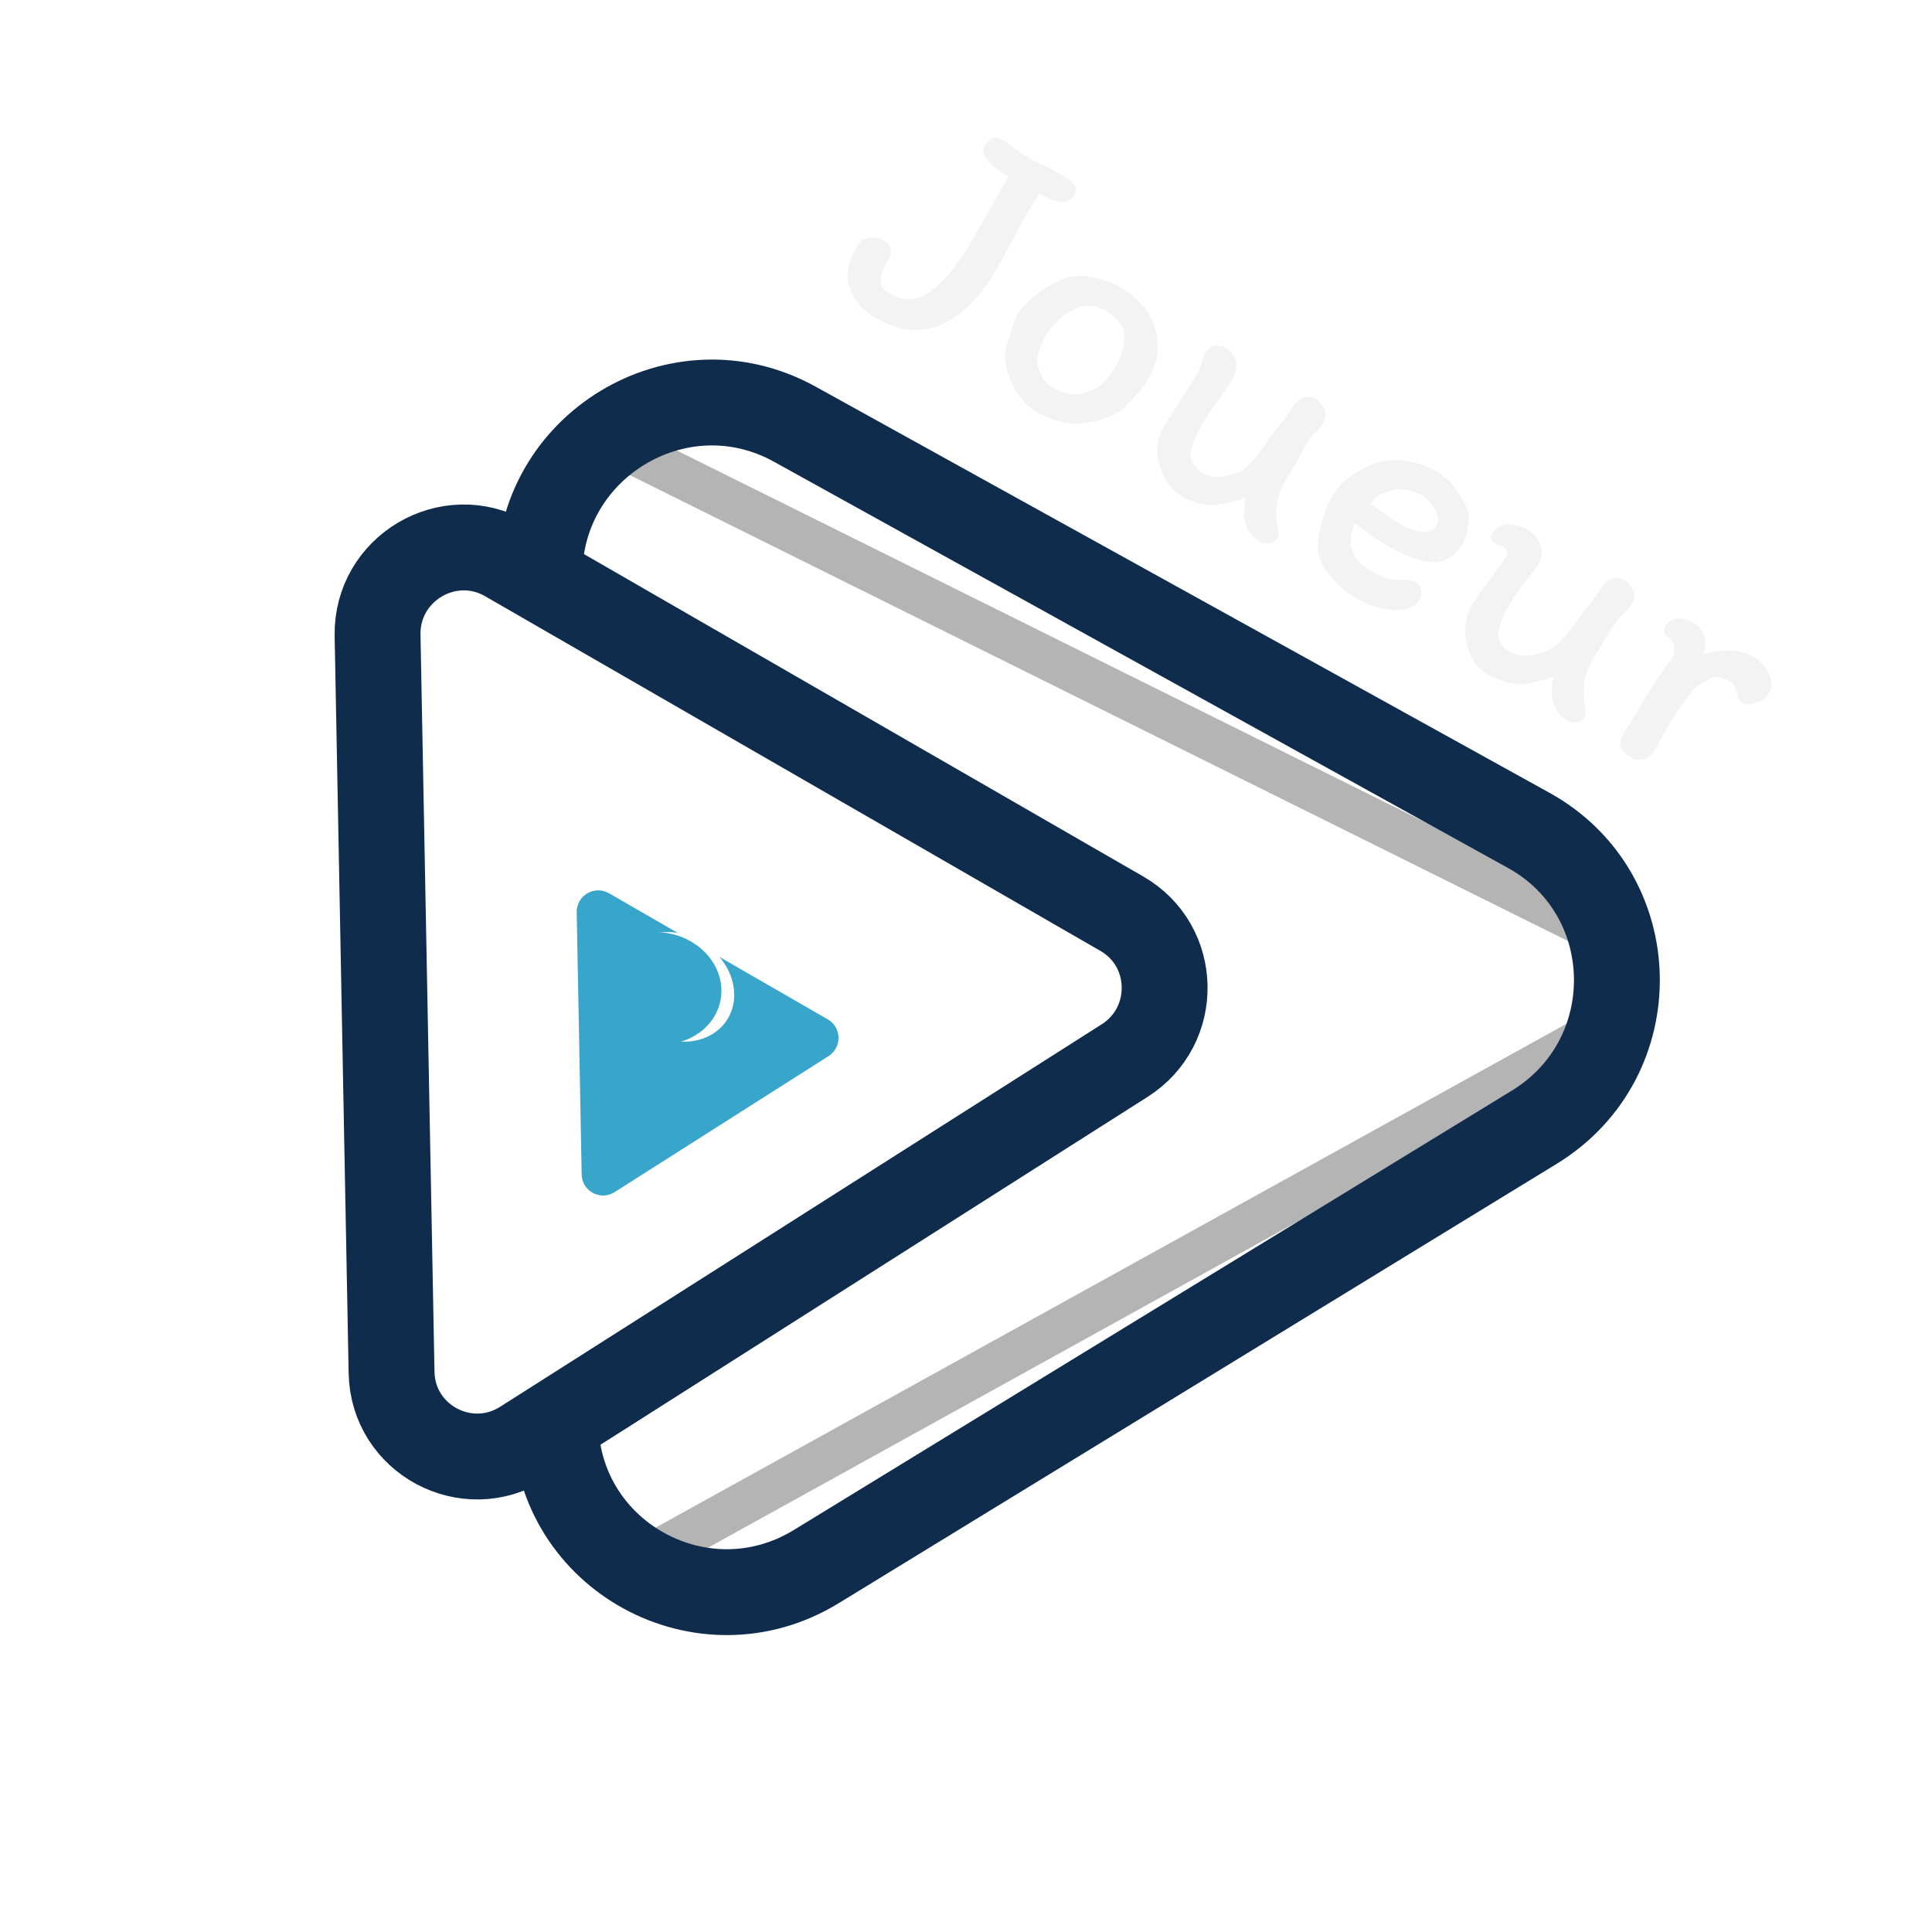 <svg width="590" height="590" viewBox="0 0 590 590" fill="none" xmlns="http://www.w3.org/2000/svg">
<path d="M473.243 242.109C517.131 266.398 518.315 329.117 475.38 355.39L256.095 489.581C212.883 516.024 157.462 485.756 156.508 435.192L151.634 176.945C150.68 126.381 204.911 93.606 249.084 118.053L473.243 242.109Z" fill="white"/>
<line y1="-6.556" x2="339.273" y2="-6.556" transform="matrix(0.896 0.445 -0.464 0.886 179.341 138.633)" stroke="#B4B4B5" stroke-width="13.111"/>
<line y1="-6.556" x2="339.128" y2="-6.556" transform="matrix(0.875 -0.484 0.504 0.864 193.567 485.17)" stroke="#B4B4B5" stroke-width="13.111"/>
<path d="M468.571 344.213L249.285 478.403C214.716 499.558 170.379 475.344 169.615 434.892L164.742 176.645C163.978 136.194 207.364 109.975 242.701 129.531L466.86 253.588C501.971 273.019 502.918 323.194 468.571 344.213Z" stroke="#0F2C4D" stroke-width="26.222"/>
<path d="M343.449 323.883L159.801 440.648C142.531 451.629 119.966 439.556 119.578 419.128L115.304 194.038C114.916 173.61 137.004 160.523 154.676 170.71L342.598 279.034C359.636 288.856 360.1 313.297 343.449 323.883Z" fill="white" stroke="#0F2C4D" stroke-width="26.222"/>
<g filter="url(#filter0_d_201_2)">
<path d="M252.802 298.199C257.061 300.655 257.177 306.765 253.015 309.411L187.689 350.946C183.371 353.691 177.73 350.673 177.633 345.566L176.113 265.499C176.016 260.392 181.538 257.12 185.956 259.667L252.802 298.199Z" fill="#37A6CA"/>
</g>
<ellipse cx="15.993" cy="18.566" rx="15.993" ry="18.566" transform="matrix(-0.333 0.943 -0.921 -0.391 228.73 293.544)" fill="white"/>
<path d="M199.427 318.83C188.859 317.584 181.039 308.957 181.961 299.56C182.882 290.163 192.197 283.556 202.766 284.802C213.334 286.047 221.154 294.675 220.232 304.071C219.311 313.468 209.996 320.075 199.427 318.83Z" fill="#37A6CA"/>
<path d="M271.539 78.997C269.795 81.7 268.918 83.896 268.907 85.587C268.935 87.219 269.795 88.528 271.487 89.512C275.718 91.974 279.67 91.969 283.342 89.499C287.075 87.065 290.818 82.939 294.572 77.123C296.392 74.302 298.751 70.26 301.649 64.997C304.396 59.968 306.528 56.279 308.044 53.928C301.577 50.166 299.14 47.051 300.732 44.584C301.68 43.115 302.548 42.286 303.334 42.097C304.182 41.944 305.149 42.183 306.237 42.816C306.902 43.203 307.59 43.684 308.3 44.258C309.047 44.774 309.603 45.138 309.965 45.349C311.06 46.228 312.152 46.984 313.24 47.617C315.234 48.778 317.135 49.762 318.941 50.57C321.193 51.718 322.863 52.609 323.951 53.242C326.127 54.508 327.505 55.593 328.086 56.496C328.727 57.435 328.668 58.492 327.91 59.667C327.114 60.9 326.212 61.588 325.206 61.73C324.299 61.849 323.164 61.674 321.804 61.206L317.349 59.22C314.786 63.063 312.032 67.845 309.088 73.567C308.617 74.424 307.734 76.052 306.436 78.448C305.177 80.786 303.94 82.895 302.727 84.776C297.797 92.413 292.325 97.351 286.308 99.589C280.329 101.768 274.046 100.941 267.458 97.108C263.348 94.717 260.642 91.567 259.34 87.658C258.137 83.726 259.033 79.439 262.029 74.797C262.863 73.505 264.01 72.758 265.47 72.557C266.968 72.297 268.533 72.642 270.165 73.591C271.313 74.259 271.943 75.151 272.055 76.266C272.166 77.382 271.994 78.292 271.539 78.997ZM353.498 107.887C353.451 108.991 353.067 110.424 352.345 112.186C351.661 113.889 350.921 115.358 350.125 116.592C348.646 118.883 346.028 121.845 342.271 125.477C333.322 130.454 324.768 130.569 316.609 125.822C313.587 124.064 311.13 121.301 309.238 117.534C307.346 113.767 306.611 110.268 307.033 107.039C308.662 101.037 309.912 97.36 310.784 96.009C312.301 93.659 314.426 91.46 317.16 89.414C319.954 87.403 322.793 85.903 325.676 84.914C327.576 84.16 330.159 84.087 333.425 84.694C336.729 85.242 339.469 86.149 341.645 87.415C345.876 89.876 348.96 92.762 350.898 96.071C352.874 99.322 353.741 103.26 353.498 107.887ZM336.453 117.487C337.249 116.899 338.67 115.019 340.717 111.846C341.817 110.142 342.565 108.274 342.962 106.243C343.419 104.246 343.423 102.308 342.972 100.43C342.927 100.242 342.709 99.873 342.316 99.321C341.962 98.711 341.377 98.007 340.562 97.21C339.844 96.388 338.882 95.626 337.673 94.923C334.288 92.954 330.957 92.834 327.679 94.564C324.401 96.293 321.681 98.833 319.52 102.182C319.141 102.769 318.572 103.973 317.812 105.794C317.113 107.65 316.752 108.854 316.728 109.406C316.644 109.923 316.718 110.774 316.951 111.96C317.281 113.122 317.801 114.313 318.51 115.534C319.317 116.731 320.325 117.681 321.534 118.384C324.254 119.966 326.828 120.615 329.256 120.331C331.722 119.987 334.121 119.04 336.453 117.487ZM374.315 106.3C378.305 108.62 378.65 112.336 375.351 117.448C374.934 118.094 373.944 119.498 372.383 121.661C370.593 124.175 369.225 126.167 368.277 127.636C365.623 131.749 364.054 135.402 363.572 138.597C363.465 139.665 363.803 140.751 364.588 141.854C365.433 142.992 366.248 143.79 367.034 144.247C368.243 144.95 369.335 145.384 370.31 145.547C371.286 145.71 372.295 145.691 373.339 145.491C374.444 145.325 375.556 145.083 376.676 144.765C378.621 144.199 380.256 143.211 381.582 141.801C383.006 140.366 384.621 138.316 386.425 135.648C387.525 133.944 388.677 132.352 389.882 130.871C391.914 128.497 393.649 126.194 395.09 123.961C395.887 122.727 396.883 121.892 398.078 121.457C399.372 120.997 400.684 121.154 402.014 121.928C402.679 122.315 403.313 123.007 403.916 124.004C404.618 124.978 404.949 125.817 404.91 126.522C404.878 127.473 404.464 128.566 403.668 129.799C403.175 130.563 402.629 131.216 402.031 131.756C401.16 132.462 400.288 133.49 399.416 134.842C398.961 135.547 398.263 136.757 397.323 138.472C396.708 139.812 395.983 141.127 395.149 142.42C392.608 146.356 391.034 149.441 390.425 151.672C389.8 154.057 389.569 156.347 389.732 158.542C390.145 160.479 390.373 161.865 390.417 162.698C390.499 163.473 390.407 164.066 390.141 164.478C389.686 165.183 388.888 165.647 387.745 165.872C386.603 166.096 385.639 165.98 384.853 165.523C382.617 164.222 381.126 162.344 380.382 159.891C379.736 157.414 379.778 154.772 380.509 151.965C379.351 152.342 377.868 152.772 376.06 153.255C374.251 153.739 372.636 154.052 371.214 154.194C367.795 154.468 364.242 153.532 360.555 151.388C359.044 150.508 357.666 149.101 356.422 147.165C355.238 145.264 354.375 143.186 353.835 140.932C353.332 138.62 353.34 136.482 353.857 134.521C353.873 134.368 353.995 133.793 354.223 132.794C354.512 131.831 355.188 130.527 356.25 128.882L365.259 114.729C365.79 113.906 366.413 112.49 367.127 110.482C367.523 109.096 367.91 108.109 368.289 107.521C368.934 106.523 369.797 105.893 370.879 105.634C372.022 105.41 373.167 105.631 374.315 106.3ZM407.354 150.733C408.72 148.618 410.383 146.878 412.344 145.514C414.343 144.091 416.743 142.82 419.543 141.701C422.343 140.583 425.433 140.239 428.813 140.67C432.231 141.042 435.511 142.142 438.654 143.97C441.072 145.377 443.077 147.23 444.669 149.53C446.359 151.806 447.655 154.177 448.559 156.641C448.535 157.193 448.465 158.203 448.349 159.671C448.271 161.08 448.069 162.296 447.742 163.318C447.475 164.375 447.038 165.374 446.432 166.314C443.891 170.25 440.704 172.032 436.87 171.661C433.074 171.23 428.91 169.697 424.377 167.06C419.844 164.422 416.346 161.984 413.884 159.744C413.285 160.93 412.867 162.222 412.63 163.62C412.393 165.018 412.417 166.204 412.703 167.178C413.191 168.997 413.896 170.418 414.817 171.438C415.836 172.435 417.343 173.514 419.338 174.674C422.36 176.432 425.077 177.245 427.49 177.114C429.706 177.029 431.237 177.233 432.084 177.725C433.232 178.393 433.881 179.256 434.03 180.312C434.218 181.31 433.97 182.338 433.288 183.395C431.847 185.628 429.19 186.588 425.319 186.275C421.508 185.997 417.758 184.786 414.071 182.641C411.17 180.953 408.621 178.784 406.425 176.132C404.229 173.481 402.872 170.752 402.356 167.947C402.42 165.398 402.872 162.509 403.709 159.279C404.547 156.049 405.762 153.2 407.354 150.733ZM434.353 151.408C433.023 150.634 431.482 150.061 429.728 149.687C428.072 149.289 426.567 149.303 425.212 149.727C423.601 150.163 422.288 150.652 421.273 151.193C420.319 151.77 419.384 152.64 418.467 153.803C419.132 154.19 419.747 154.588 420.314 154.999C420.88 155.409 421.417 155.802 421.923 156.177C424.43 157.959 426.349 159.237 427.679 160.011C430.338 161.558 432.61 162.354 434.493 162.399C436.436 162.479 437.825 161.873 438.659 160.58C439.456 159.346 439.36 157.755 438.373 155.807C437.446 153.894 436.106 152.428 434.353 151.408ZM456.409 165.814C455.925 165.533 455.586 165.093 455.39 164.494C455.293 163.872 455.415 163.297 455.756 162.768C456.628 161.417 458.048 160.505 460.015 160.033C460.491 160.068 461.406 160.196 462.76 160.418C464.113 160.639 465.213 160.996 466.059 161.489C468.356 162.825 469.831 164.532 470.486 166.609C471.178 168.628 470.804 170.754 469.363 172.987C468.946 173.633 467.934 174.943 466.327 176.918C464.493 179.245 463.14 181.084 462.267 182.435C459.613 186.548 458.045 190.201 457.563 193.396C457.455 194.465 457.703 195.498 458.306 196.495C458.91 197.493 459.574 198.202 460.299 198.624C462.052 199.644 463.662 200.176 465.129 200.222C466.596 200.267 468.382 200.013 470.485 199.459C472.589 198.904 474.353 197.91 475.777 196.476C477.262 195.077 479.024 192.991 481.063 190.218C482.397 188.408 483.409 187.097 484.099 186.287C486.221 183.642 487.927 181.321 489.216 179.324C490.05 178.031 491.095 177.184 492.352 176.784C493.646 176.325 494.927 176.464 496.197 177.202C496.922 177.624 497.586 178.334 498.189 179.332C498.891 180.305 499.203 181.174 499.127 181.937C499.11 182.736 498.666 183.811 497.794 185.162C497.339 185.867 496.812 186.49 496.213 187.031C494.842 188.253 493.493 189.893 492.166 191.949L489.299 196.585C486.607 200.756 484.919 204.017 484.234 206.366C483.929 207.482 483.727 208.697 483.626 210.012C483.564 211.269 483.565 212.361 483.632 213.289C484.007 215.284 484.205 216.652 484.226 217.392C484.285 218.073 484.163 218.648 483.86 219.118C483.405 219.823 482.606 220.288 481.464 220.513C480.42 220.713 479.505 220.585 478.719 220.128C476.483 218.827 475.023 216.967 474.339 214.549C473.655 212.131 473.678 209.518 474.409 206.711C470.875 207.807 467.777 208.55 465.114 208.94C463.374 209.06 461.495 208.815 459.477 208.207C457.497 207.54 455.63 206.696 453.877 205.677C451.52 204.305 449.739 201.976 448.535 198.69C447.331 195.403 447.102 192.28 447.848 189.32C447.863 189.167 447.985 188.592 448.214 187.594C448.503 186.63 449.178 185.326 450.24 183.681C451.643 181.507 453.527 178.846 455.892 175.696C457.439 173.686 458.781 171.8 459.918 170.038C460.259 169.509 460.332 168.945 460.137 168.347C460.001 167.783 459.692 167.361 459.209 167.079C458.846 166.868 458.385 166.681 457.825 166.517C457.364 166.33 456.892 166.096 456.409 165.814ZM504.77 229.949C504.126 230.948 503.164 231.601 501.885 231.908C500.607 232.214 499.393 232.034 498.245 231.366C496.431 230.311 495.31 229.214 494.881 228.075C494.49 226.878 494.882 225.369 496.057 223.547C497.46 221.374 499.239 218.489 501.393 214.893C503.168 211.885 504.7 209.383 505.989 207.385C506.596 206.445 507.453 205.246 508.56 203.789C509.591 202.449 510.333 201.427 510.788 200.722C511.328 199.5 511.462 198.326 511.192 197.199C510.959 196.013 510.269 195.086 509.121 194.418C508.577 194.102 508.275 193.603 508.216 192.922C508.194 192.182 508.354 191.548 508.695 191.019C509.567 189.668 510.775 188.956 512.318 188.884C513.921 188.847 515.509 189.286 517.08 190.2C520.344 192.099 521.397 195.297 520.24 199.796C522.949 198.947 525.642 198.575 528.319 198.677C531.095 198.757 533.419 199.341 535.293 200.431C537.529 201.732 539.175 203.498 540.23 205.728C541.345 207.993 541.258 210.124 539.969 212.122C539.249 213.238 537.996 214.085 536.21 214.662C534.484 215.274 533.108 215.282 532.08 214.684C531.536 214.368 531.129 213.969 530.857 213.488C530.684 212.983 530.496 212.308 530.294 211.463C530.068 210.524 529.82 209.813 529.549 209.332C529.315 208.792 528.926 208.364 528.382 208.048C527.415 207.485 526.414 207.105 525.378 206.906C524.342 206.708 523.541 206.726 522.973 206.962C521.058 207.868 519.479 208.768 518.238 209.662C517.056 210.591 516.029 211.731 515.157 213.082C514.513 214.081 513.97 214.856 513.531 215.409L510.198 220.379C509.705 221.143 509.186 222.013 508.64 222.988C508.093 223.963 507.699 224.703 507.456 225.208C506.613 226.9 505.718 228.481 504.77 229.949Z" fill="#F3F3F3"/>
<defs>
<filter id="filter0_d_201_2" x="163.001" y="258.784" width="106.178" height="119.422" filterUnits="userSpaceOnUse" color-interpolation-filters="sRGB">
<feFlood flood-opacity="0" result="BackgroundImageFix"/>
<feColorMatrix in="SourceAlpha" type="matrix" values="0 0 0 0 0 0 0 0 0 0 0 0 0 0 0 0 0 0 127 0" result="hardAlpha"/>
<feOffset dy="13.111"/>
<feGaussianBlur stdDeviation="6.556"/>
<feComposite in2="hardAlpha" operator="out"/>
<feColorMatrix type="matrix" values="0 0 0 0 0 0 0 0 0 0 0 0 0 0 0 0 0 0 0.25 0"/>
<feBlend mode="normal" in2="BackgroundImageFix" result="effect1_dropShadow_201_2"/>
<feBlend mode="normal" in="SourceGraphic" in2="effect1_dropShadow_201_2" result="shape"/>
</filter>
</defs>
</svg>
